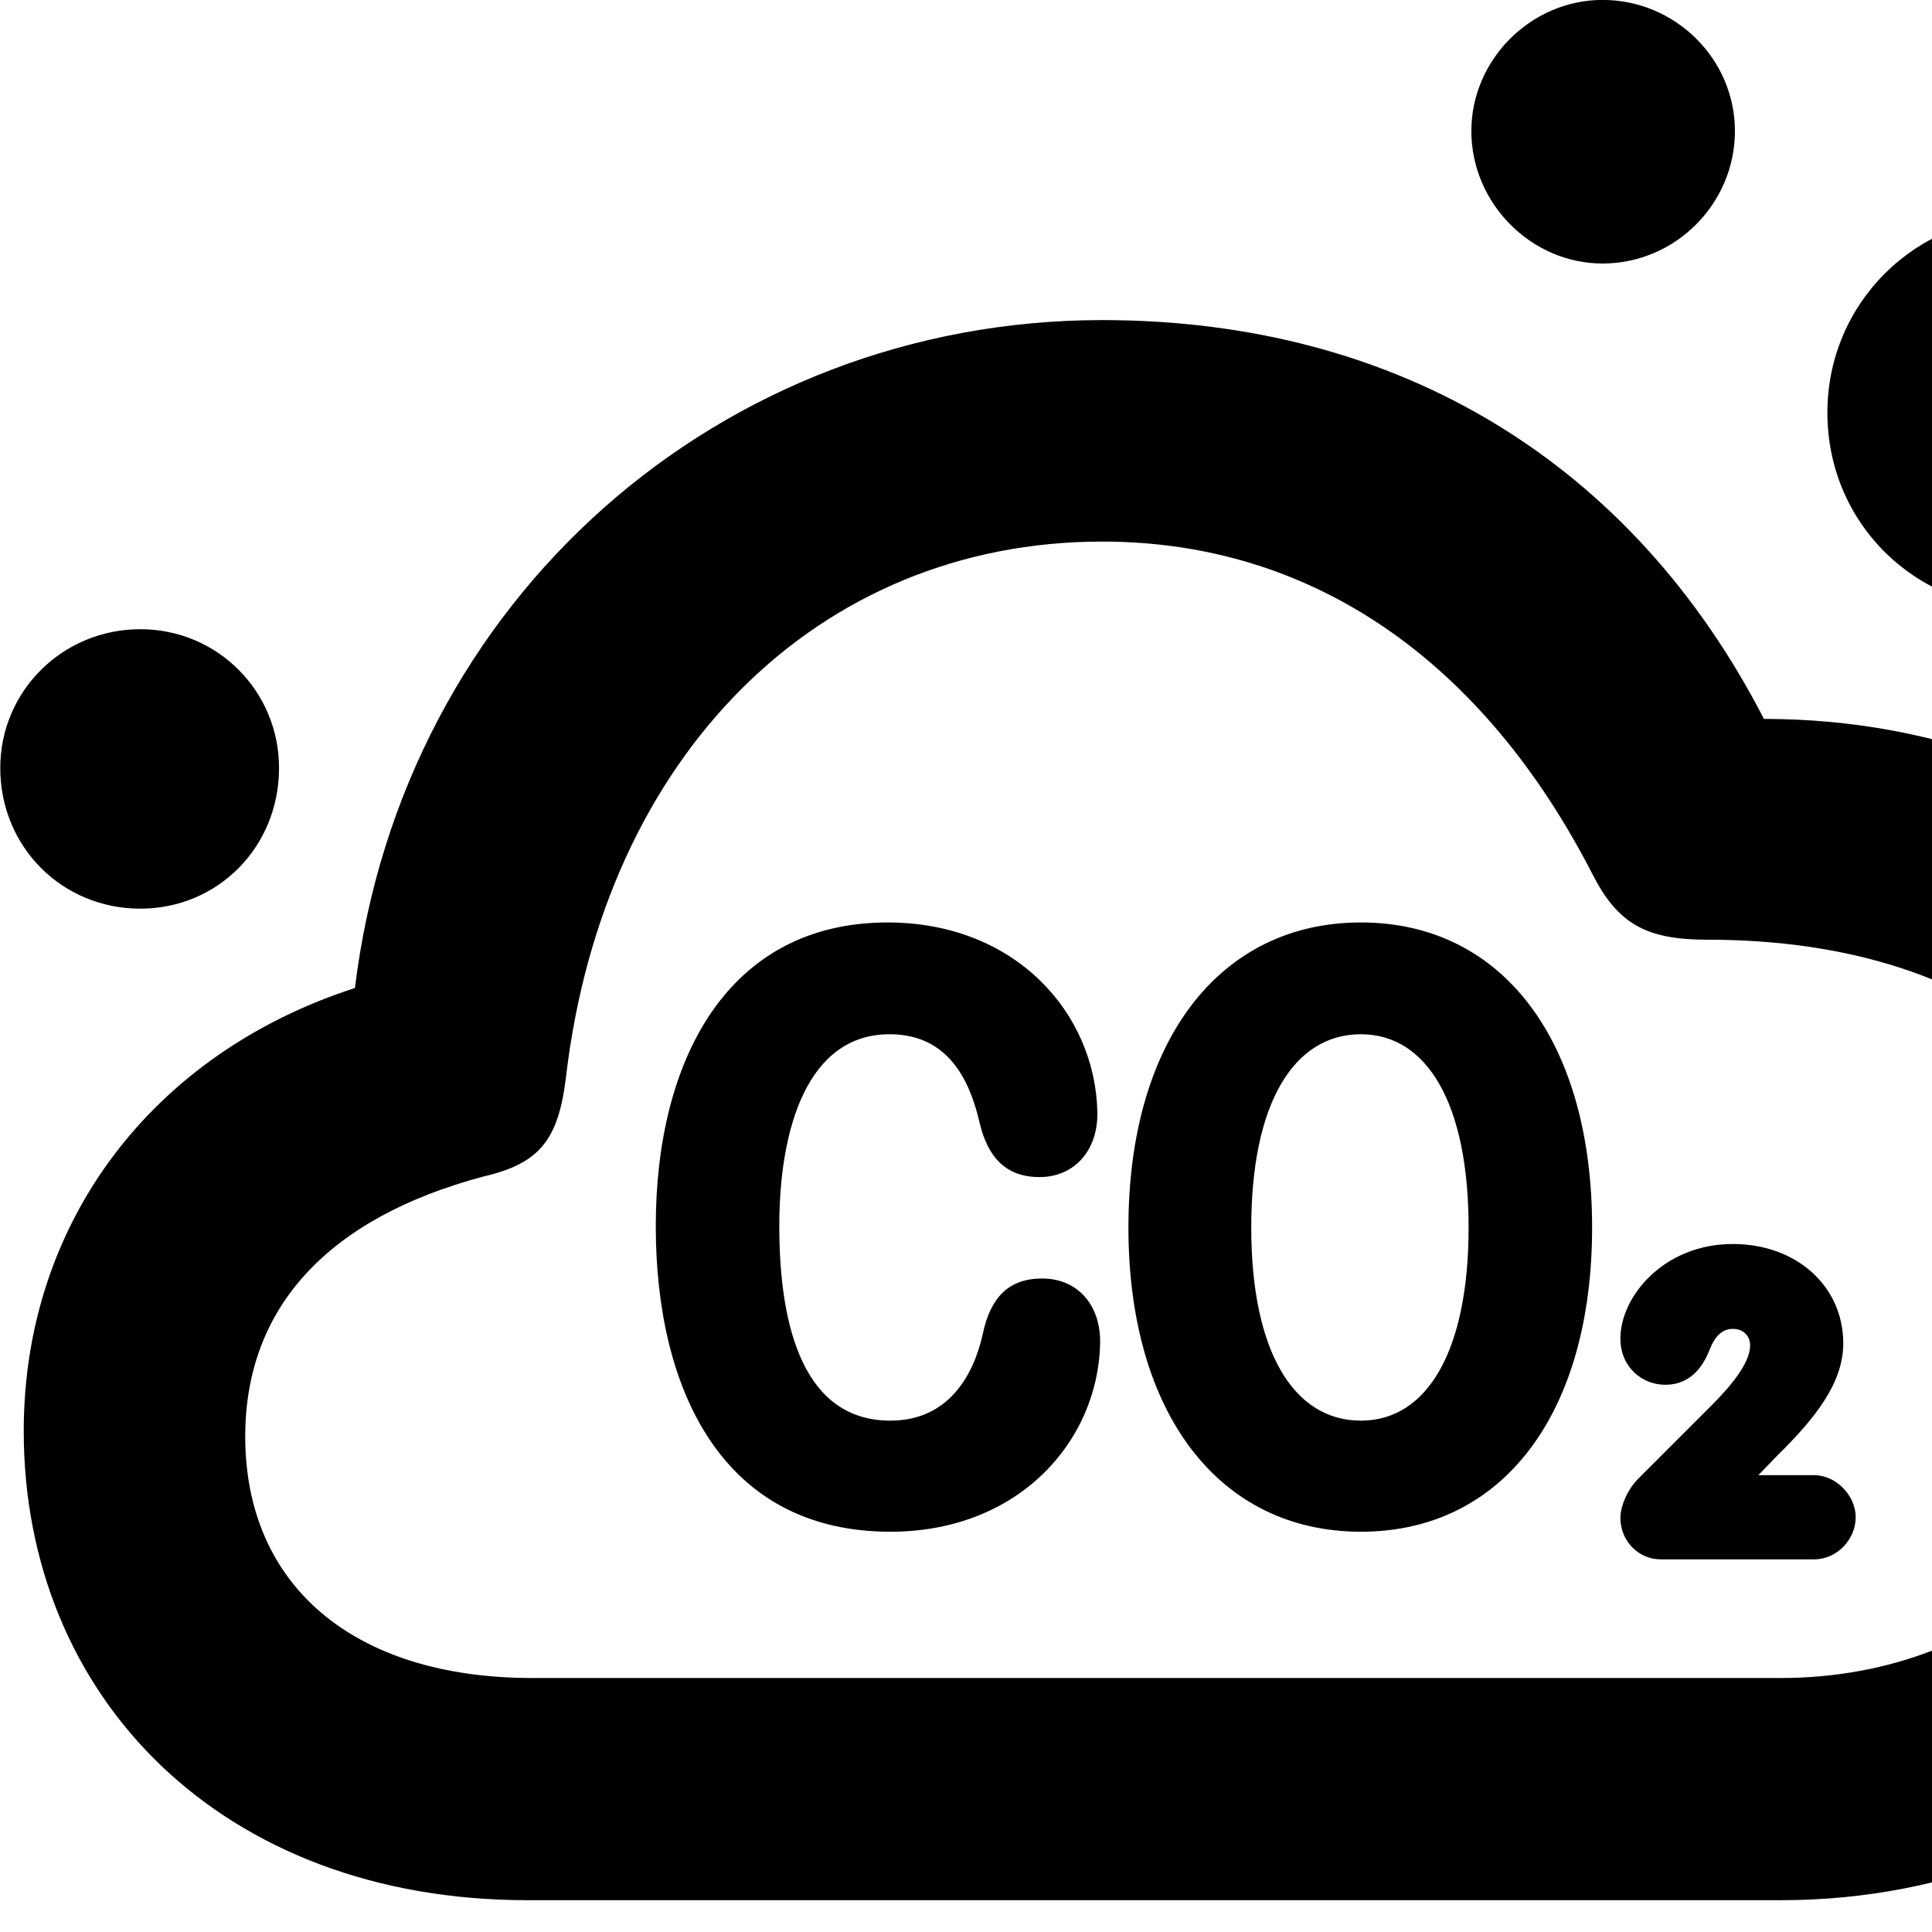 <svg xmlns="http://www.w3.org/2000/svg" viewBox="0 0 28 28" width="28" height="28">
  <path d="M23.224 3.819C24.284 3.819 25.144 2.949 25.144 1.899C25.144 0.859 24.284 -0.001 23.224 -0.001C22.194 -0.001 21.324 0.859 21.324 1.899C21.324 2.949 22.194 3.819 23.224 3.819ZM29.354 8.829C30.924 8.829 32.194 7.579 32.194 5.979C32.194 4.399 30.924 3.129 29.354 3.129C27.754 3.129 26.484 4.399 26.484 5.979C26.484 7.579 27.754 8.829 29.354 8.829ZM7.644 27.539H25.814C30.724 27.539 34.524 23.799 34.524 19.009C34.524 14.149 30.734 10.419 25.564 10.419C23.664 6.729 20.294 4.639 15.974 4.639C10.464 4.639 5.834 8.669 5.144 14.319C2.204 15.269 0.344 17.719 0.344 20.739C0.344 24.599 3.214 27.539 7.644 27.539ZM7.714 24.319C5.114 24.319 3.554 22.969 3.554 20.819C3.554 18.949 4.754 17.649 7.014 17.049C7.824 16.859 8.094 16.519 8.204 15.599C8.754 10.949 11.854 7.849 15.974 7.849C19.034 7.849 21.494 9.589 23.074 12.659C23.444 13.389 23.854 13.619 24.744 13.619C28.934 13.619 31.304 15.899 31.304 19.089C31.304 22.079 28.974 24.319 25.804 24.319ZM2.034 13.169C3.154 13.169 4.044 12.279 4.044 11.129C4.044 10.019 3.154 9.119 2.034 9.119C0.904 9.119 0.004 10.019 0.004 11.129C0.004 12.279 0.904 13.169 2.034 13.169ZM12.904 22.199C14.764 22.199 15.914 20.889 15.944 19.469C15.954 18.909 15.614 18.529 15.104 18.529C14.614 18.529 14.354 18.809 14.244 19.329C14.114 19.919 13.754 20.589 12.904 20.589C11.674 20.589 11.294 19.289 11.294 17.769C11.294 16.349 11.704 14.989 12.894 14.989C13.744 14.989 14.054 15.659 14.194 16.259C14.314 16.779 14.584 17.059 15.064 17.059C15.574 17.059 15.914 16.669 15.904 16.119C15.874 14.679 14.714 13.369 12.864 13.369C10.554 13.369 9.504 15.349 9.504 17.769C9.504 20.149 10.474 22.199 12.904 22.199ZM19.724 22.199C21.784 22.199 23.074 20.479 23.074 17.789C23.074 15.099 21.784 13.369 19.724 13.369C17.664 13.369 16.354 15.099 16.354 17.789C16.354 20.479 17.664 22.199 19.724 22.199ZM19.724 20.589C18.744 20.589 18.134 19.579 18.134 17.789C18.134 15.999 18.744 14.989 19.724 14.989C20.684 14.989 21.284 15.999 21.284 17.789C21.284 19.579 20.684 20.589 19.724 20.589ZM24.064 22.599H26.294C26.624 22.599 26.894 22.309 26.894 21.989C26.894 21.669 26.604 21.379 26.294 21.379H25.484L25.754 21.099C26.314 20.549 26.714 20.039 26.714 19.469C26.714 18.639 26.034 18.029 25.114 18.029C24.114 18.029 23.484 18.789 23.484 19.399C23.484 19.809 23.794 20.069 24.134 20.069C24.524 20.069 24.694 19.769 24.774 19.569C24.854 19.359 24.964 19.259 25.114 19.259C25.264 19.259 25.364 19.359 25.364 19.499C25.364 19.759 25.074 20.099 24.804 20.369L23.744 21.429C23.594 21.579 23.484 21.819 23.484 21.999C23.484 22.329 23.744 22.599 24.064 22.599Z" />
</svg>